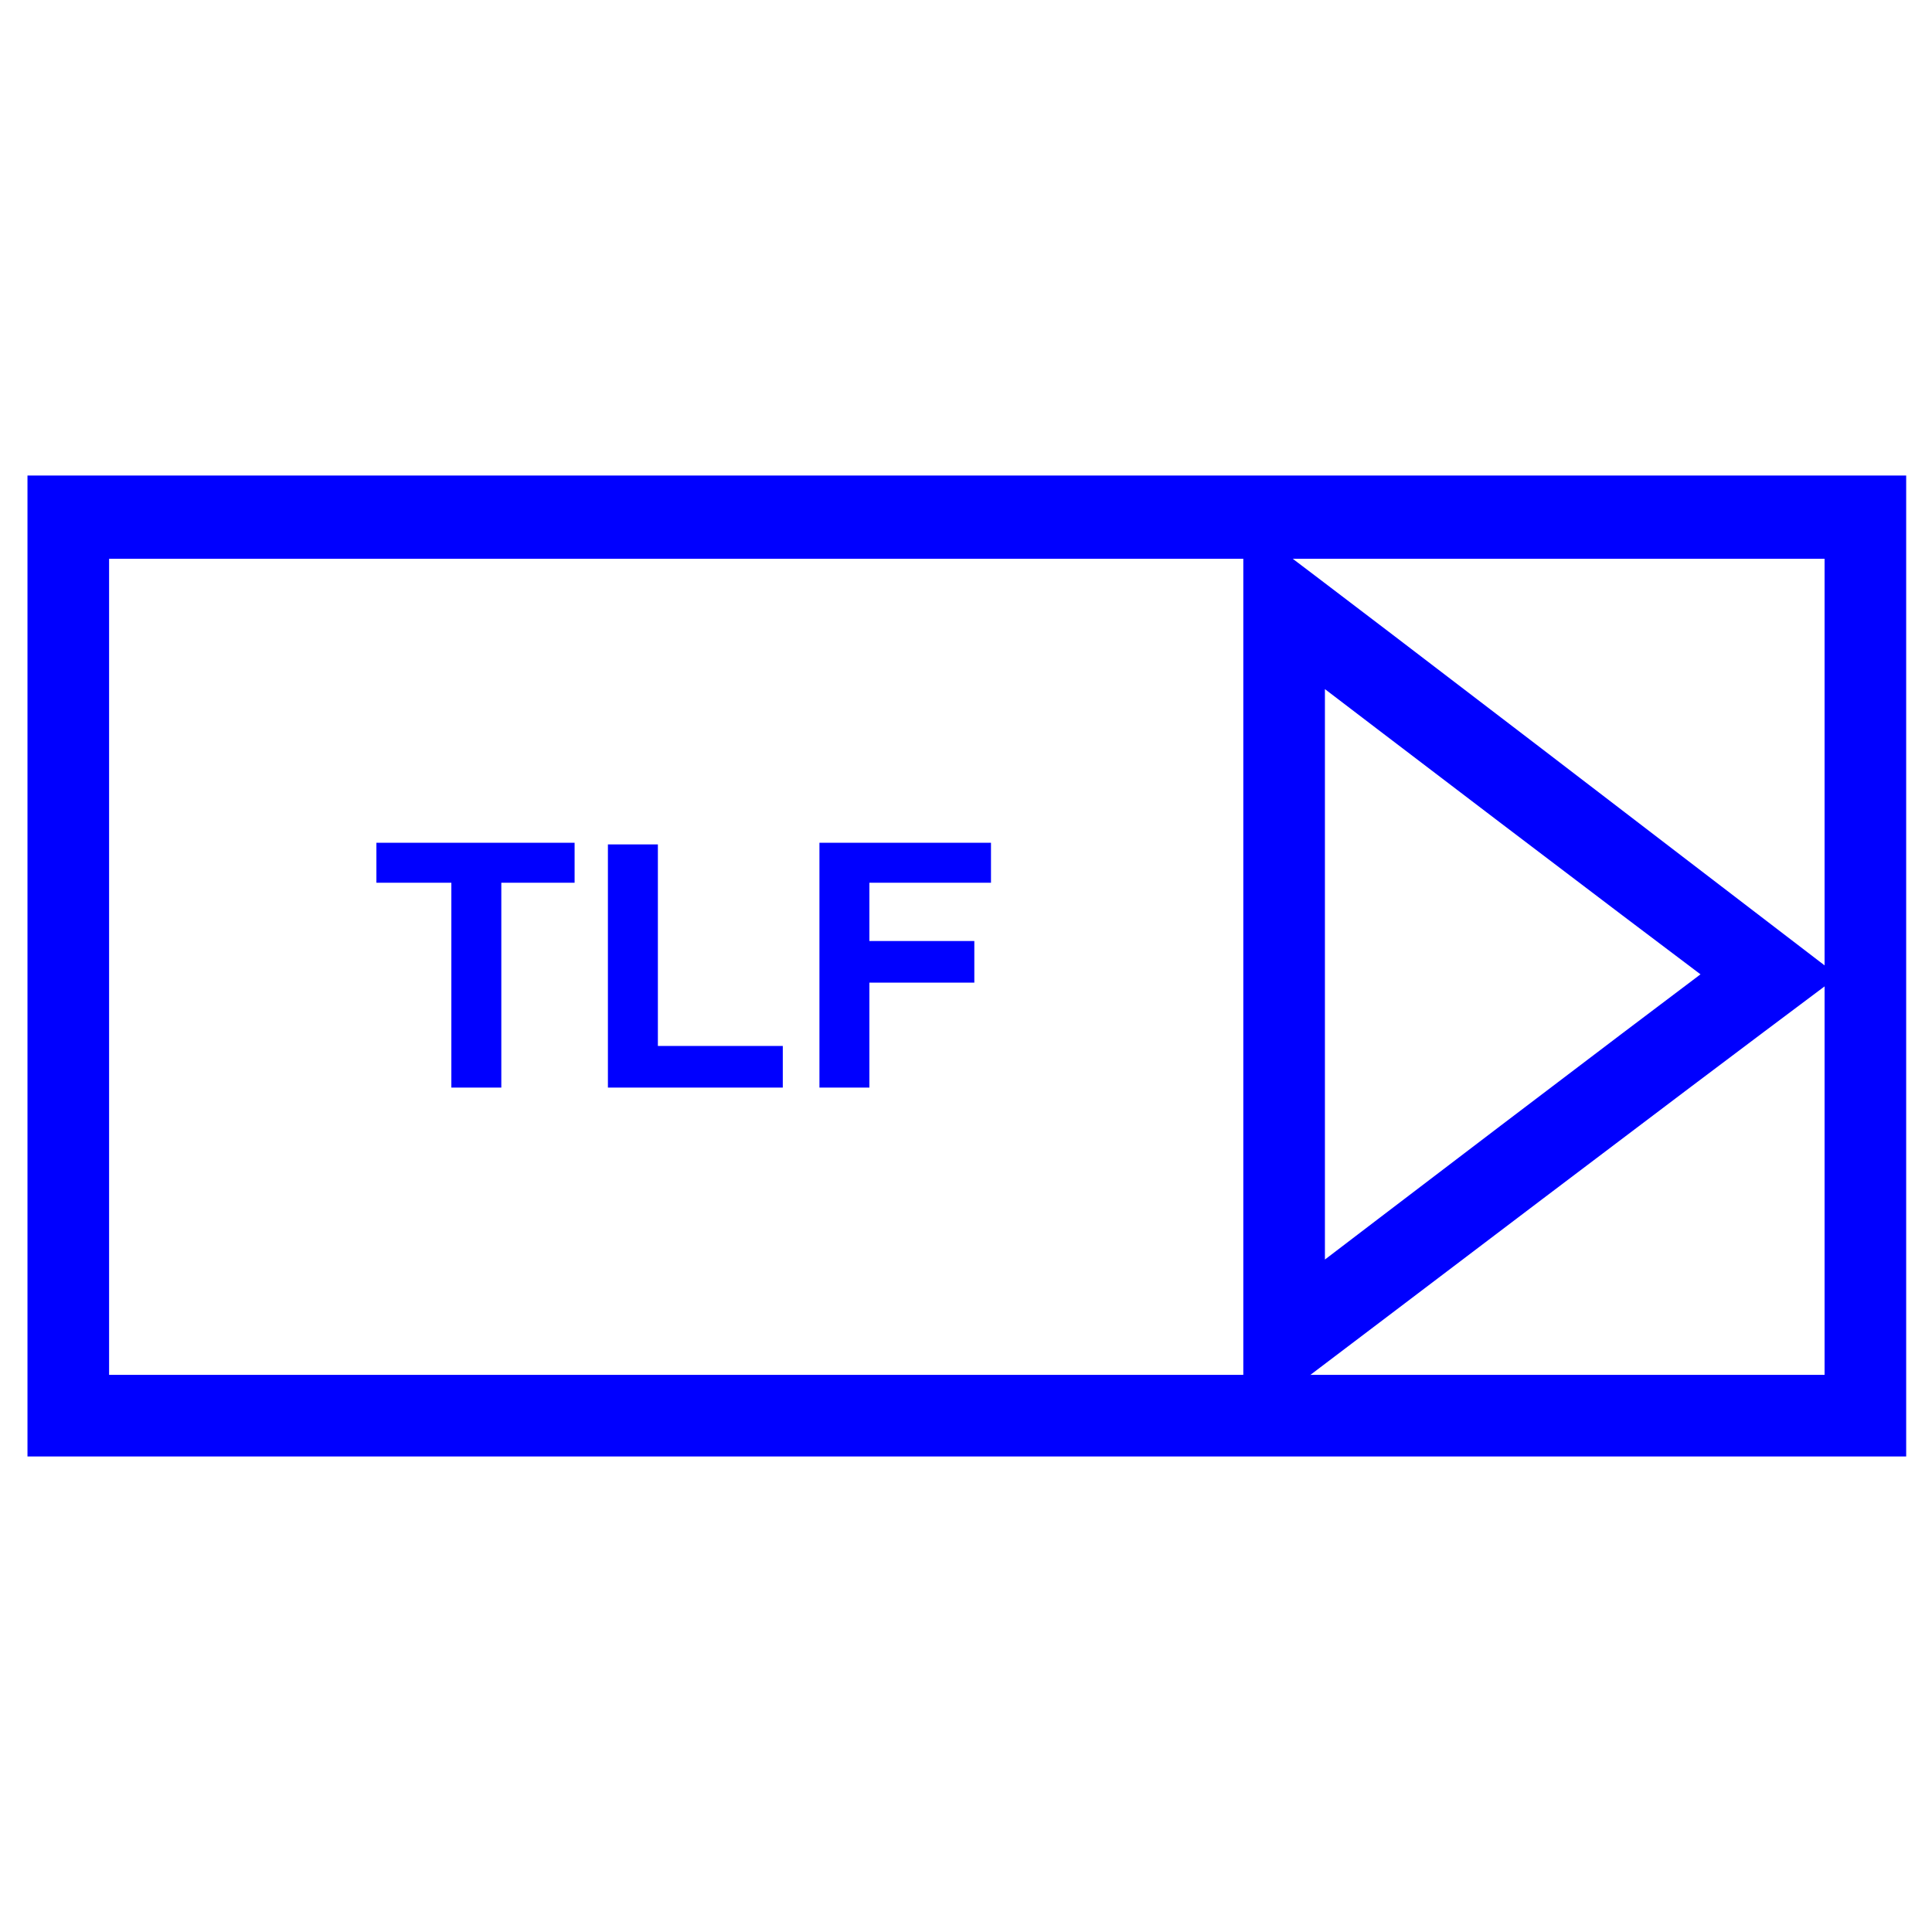 <?xml version="1.0" encoding="UTF-8"?>

<svg version="1.2" width="150px" height="150px" viewBox="0 0 1160 1160" xmlns="http://www.w3.org/2000/svg" xmlns:xlink="http://www.w3.org/1999/xlink">
 <g visibility="visible" id="MasterSlide_1_Standard">
  <g id="DrawingGroup_1">
   <g>
   <path fill="rgb(0,0,255)" stroke="none" d="M 1144,286 C 1144,482 1144,678 1144,874 768,874 393,874 17,874 17,678 17,482 17,286 393,286 768,286 1144,286 Z M 42,335 C 50,327 57,319 65,311 65,491 65,670 65,850 57,842 50,834 42,826 401,826 761,826 1120,826 1112,834 1104,842 1096,850 1096,670 1096,491 1096,311 1104,319 1112,327 1120,335 761,335 401,335 42,335 Z"/>
   <path fill="none" stroke="rgb(0,0,255)" id="Drawing_1_0" d="M 1144,286 C 1144,482 1144,678 1144,874 768,874 393,874 17,874 17,678 17,482 17,286 393,286 768,286 1144,286 Z"/>
   <path fill="none" stroke="rgb(0,0,255)" id="Drawing_1_1" d="M 42,335 C 50,327 57,319 65,311 65,491 65,670 65,850 57,842 50,834 42,826 401,826 761,826 1120,826 1112,834 1104,842 1096,850 1096,670 1096,491 1096,311 1104,319 1112,327 1120,335 761,335 401,335 42,335 Z"/>
   </g>
   <g>
   <path fill="rgb(0,0,255)" stroke="none" d="M 747,314 C 866,404 984,495 1103,586 984,675 866,765 747,855 747,675 747,494 747,314 Z M 795,807 C 782,800 769,794 756,787 853,713 950,639 1047,566 1047,579 1047,591 1047,604 950,531 853,457 756,383 769,376 782,370 795,363 795,511 795,659 795,807 Z"/>
   <path fill="none" stroke="rgb(0,0,255)" id="Drawing_2_0" d="M 747,314 C 866,404 984,495 1103,586 984,675 866,765 747,855 747,675 747,494 747,314 Z"/>
   <path fill="none" stroke="rgb(0,0,255)" id="Drawing_2_1" d="M 795,807 C 782,800 769,794 756,787 853,713 950,639 1047,566 1047,579 1047,591 1047,604 950,531 853,457 756,383 769,376 782,370 795,363 795,511 795,659 795,807 Z"/>
   </g>
   <g>
   <path fill="rgb(0,0,255)" stroke="none" d="M 271,653 C 271,612 271,571 271,530 256,530 241,530 226,530 226,522 226,514 226,506 266,506 306,506 345,506 345,514 345,522 345,530 331,530 316,530 301,530 301,571 301,612 301,653 L 271,653 Z"/>
    <rect fill="none" stroke="none" x="226" y="505" width="121" height="149"/>
   </g>
   <g>
   <path fill="rgb(0,0,255)" stroke="none" d="M 365,653 C 365,604 365,555 365,507 375,507 385,507 395,507 395,547 395,588 395,628 420,628 445,628 470,628 470,636 470,645 470,653 L 365,653 Z"/>
    <rect fill="none" stroke="none" x="364" y="506" width="108" height="148"/>
   </g>
   <g>
   <path fill="rgb(0,0,255)" stroke="none" d="M 492,653 C 492,604 492,555 492,506 526,506 560,506 595,506 595,514 595,522 595,530 571,530 546,530 522,530 522,542 522,554 522,565 543,565 564,565 585,565 585,574 585,582 585,590 564,590 543,590 522,590 522,611 522,632 522,653 L 492,653 Z"/>
    <rect fill="none" stroke="none" x="492" y="505" width="104" height="149"/>
   </g>
  </g>
 </g>
</svg>
